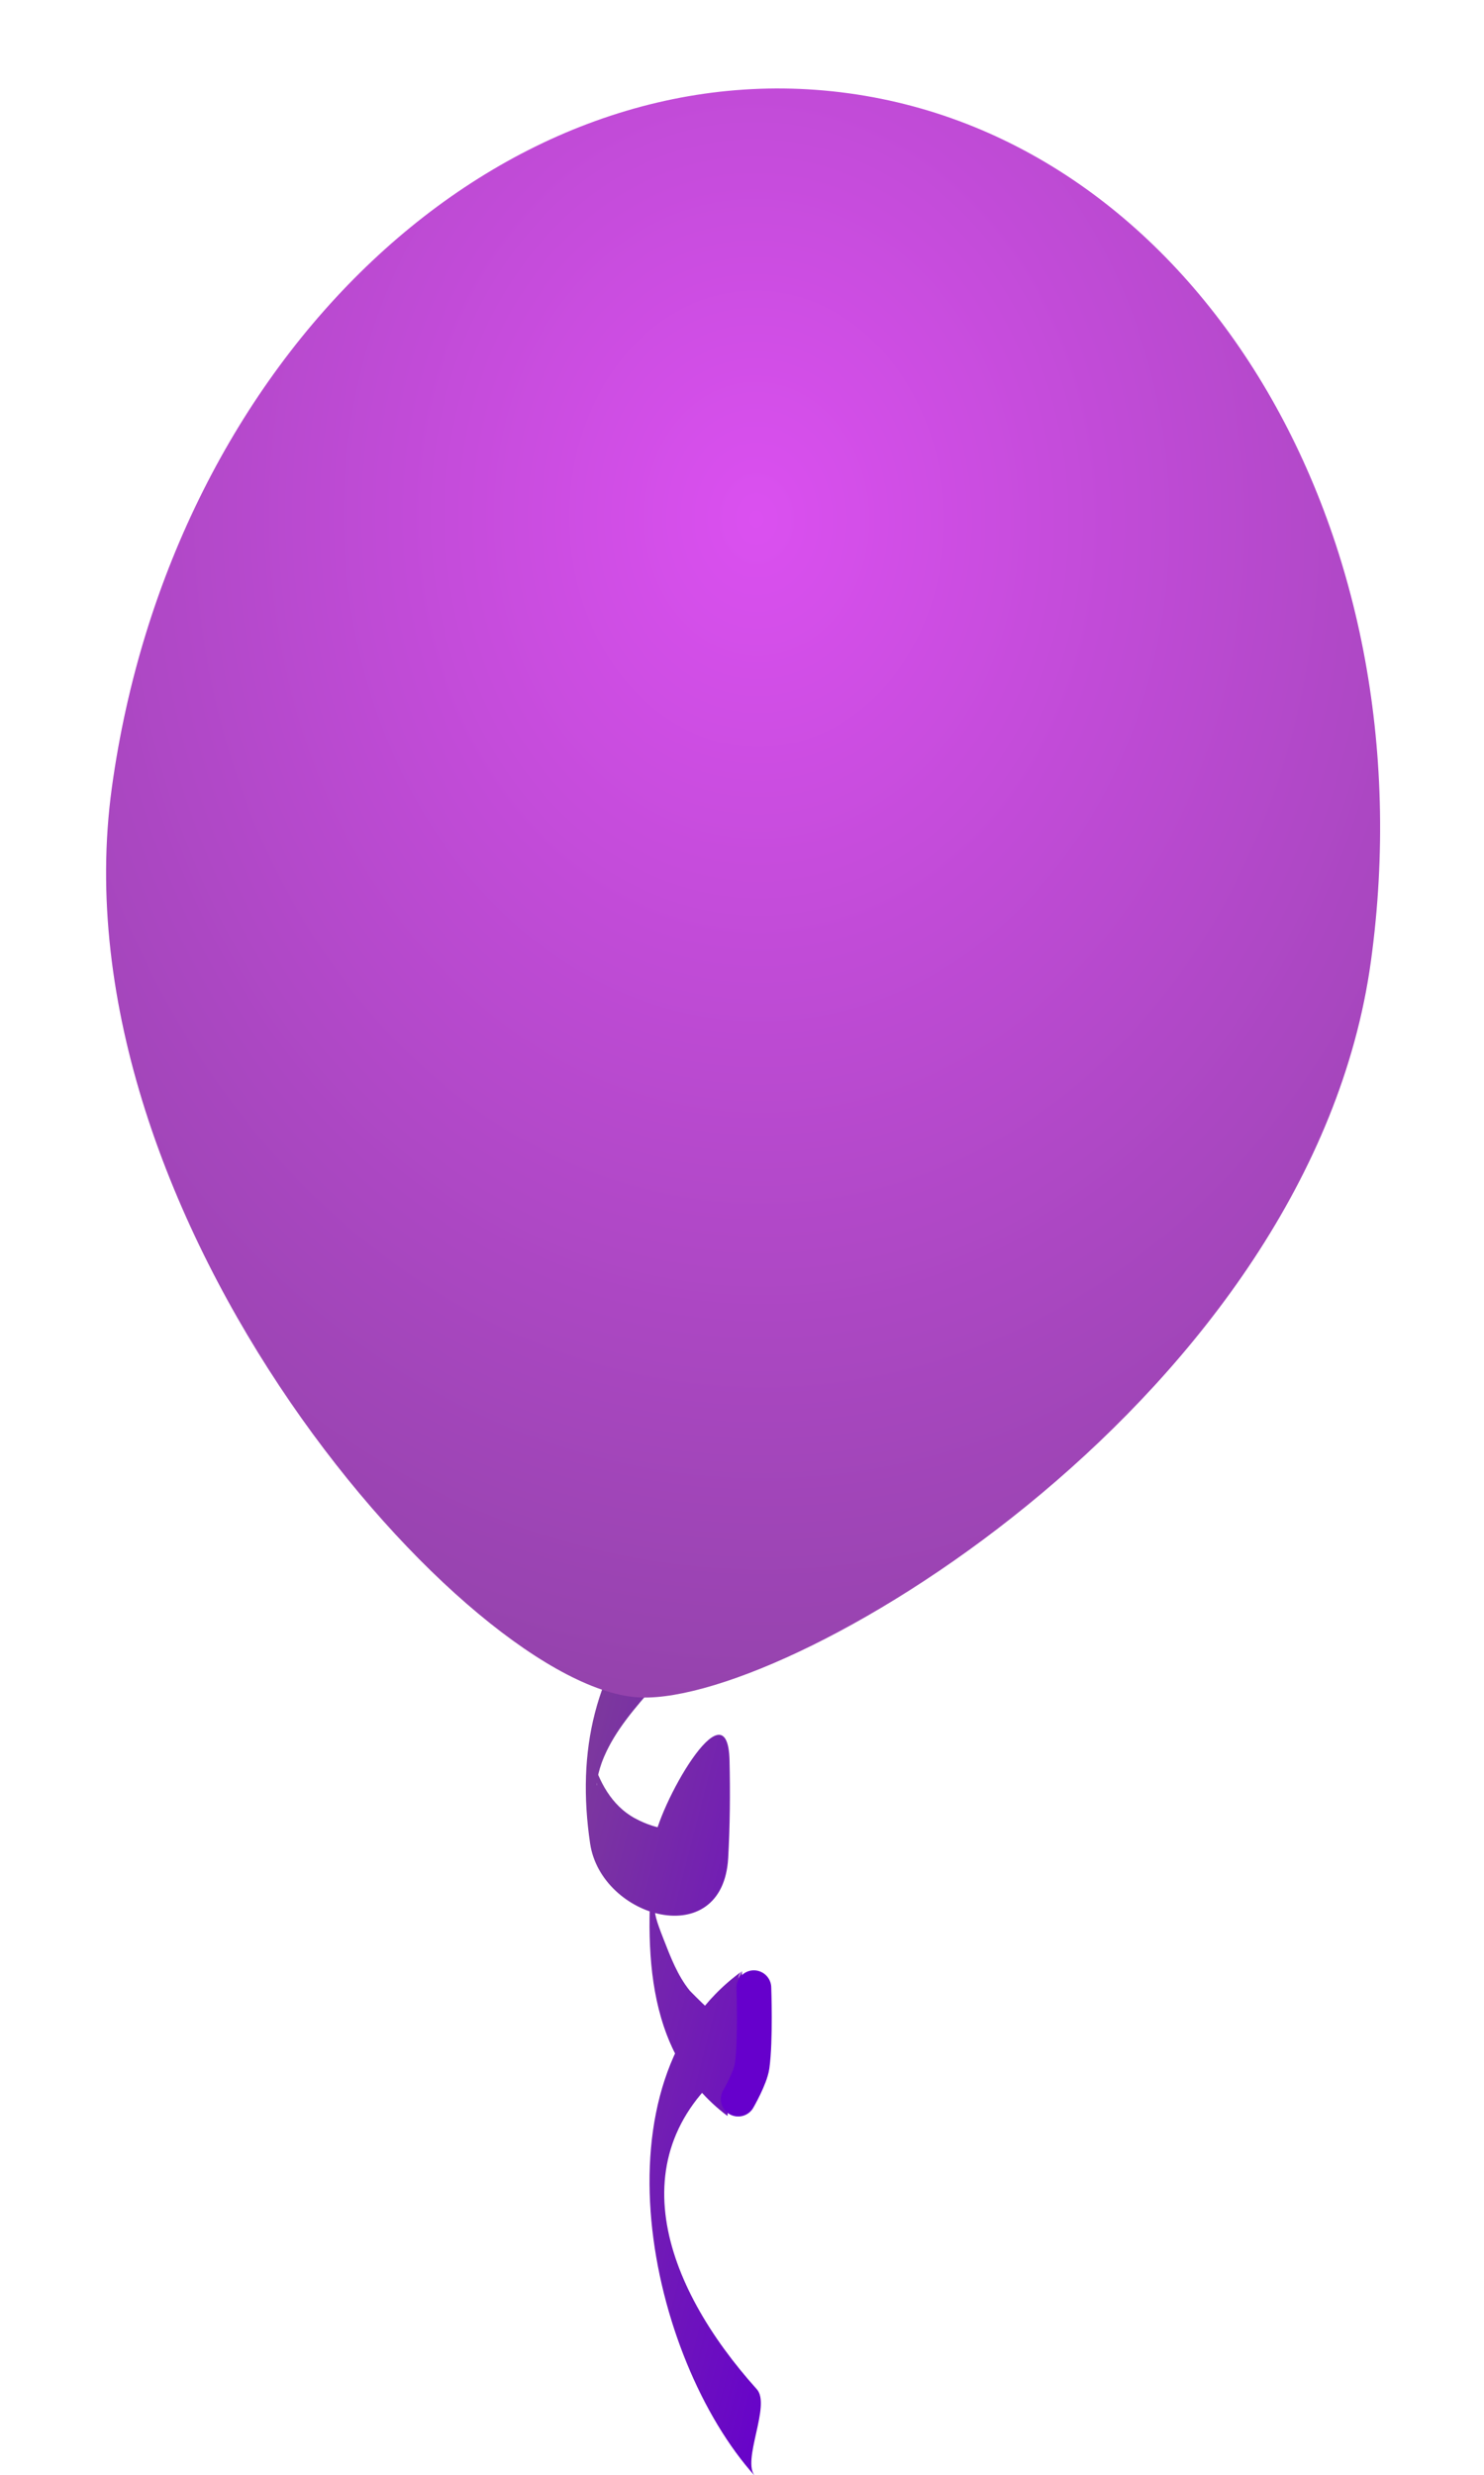<svg xmlns="http://www.w3.org/2000/svg" xmlns:xlink="http://www.w3.org/1999/xlink" version="1.1" width="85.303" height="142.254" viewBox="-3.983 -2.396 85.303 142.254"><defs><style/></defs>
  <defs>
    <linearGradient id="grad_1" y2="1">
      <stop offset="0" stop-color="#7F3F98" stop-opacity="1"/>
      <stop offset="1" stop-color="#6600CC" stop-opacity="1"/>
    </linearGradient>
    <radialGradient id="grad_2" cx="0.52" cy="0.293" r="0.919">
      <stop offset="0" stop-color="#DB50F0" stop-opacity="1"/>
      <stop offset="1" stop-color="#7F3F98" stop-opacity="1"/>
    </radialGradient>
  </defs>
  <!-- Exported by Scratch - http://scratch.mit.edu/ -->
  <g id="ID0.07485470175743103">
    <g id="ID0.8842033431865275">
      <g id="ID0.9813417503610253">
        <g id="ID0.6985900145955384">
          <path id="ID0.020438293926417828" fill="url(#grad_1)" d="M 83 184.500 C 79.510 188.657 78.570 193.384 79.462 198.675 C 80.188 202.973 87.212 204.792 87.411 199.347 C 87.478 197.485 87.457 195.606 87.377 193.745 C 87.179 189.166 83.261 196.588 83.125 198.566 C 82.738 204.181 82.620 210.519 87.667 214.167 C 87.677 214.054 87.681 213.939 87.680 213.825 C 87.697 212.671 87.789 211.835 88.334 210.833 C 88.834 209.914 87.604 206.382 88.334 205.833 C 79.698 212.321 83.404 228.141 89.667 234.833 C 88.854 233.964 90.516 230.740 89.667 229.833 C 84.201 223.993 81.153 216.228 88.334 210.833 C 88.334 209.166 88.334 207.500 88.334 205.833 C 87.815 206.787 87.681 207.721 87.665 208.800 C 87.658 209.283 85.387 207.048 85.350 207.003 C 84.636 206.154 84.209 205.090 83.791 204.080 C 82.900 201.931 83.202 202.320 84.050 200.250 C 84.485 199.188 85.282 198.356 86.068 197.553 C 87.619 195.967 87.348 198.186 87.398 199.347 C 87.400 197.709 87.402 196.073 87.405 194.436 C 87.153 197.541 84.650 198.535 82.001 197.167 C 80.647 196.468 79.878 195.072 79.463 193.675 C 80.190 196.124 79.381 195.618 80.162 193.677 C 80.790 192.114 81.933 190.773 83.001 189.500 C 83.836 188.504 82.195 185.459 83 184.500 L 83 184.500 Z " transform="matrix(1, 0.02, -0.02, 1, -45.55, -96.7)"/>
        </g>
      </g>
      <path id="ID0.444075814448297" fill="none" stroke="#6600CC" stroke-width="2" stroke-linecap="round" d="M 212.600 211.600 C 212.600 211.600 212.709 214.616 212.500 216.100 C 212.404 216.780 211.700 218 211.700 218 " transform="matrix(1, 0, 0, 1, -173.25, -99.75)"/>
    </g>
    <path id="ID0.790923397988081" fill="url(#grad_2)" d="M 493.075 212.752 C 488.523 237.367 458.119 253.808 449.203 253.084 C 439.480 252.295 416.689 224.084 421.240 199.467 C 425.793 174.852 445.564 157.870 465.400 161.538 C 485.236 165.206 497.627 188.137 493.075 212.752 Z " transform="matrix(0.999, -0.046, 0.046, 0.999, -427.55, -137)"/>
  </g>
</svg>